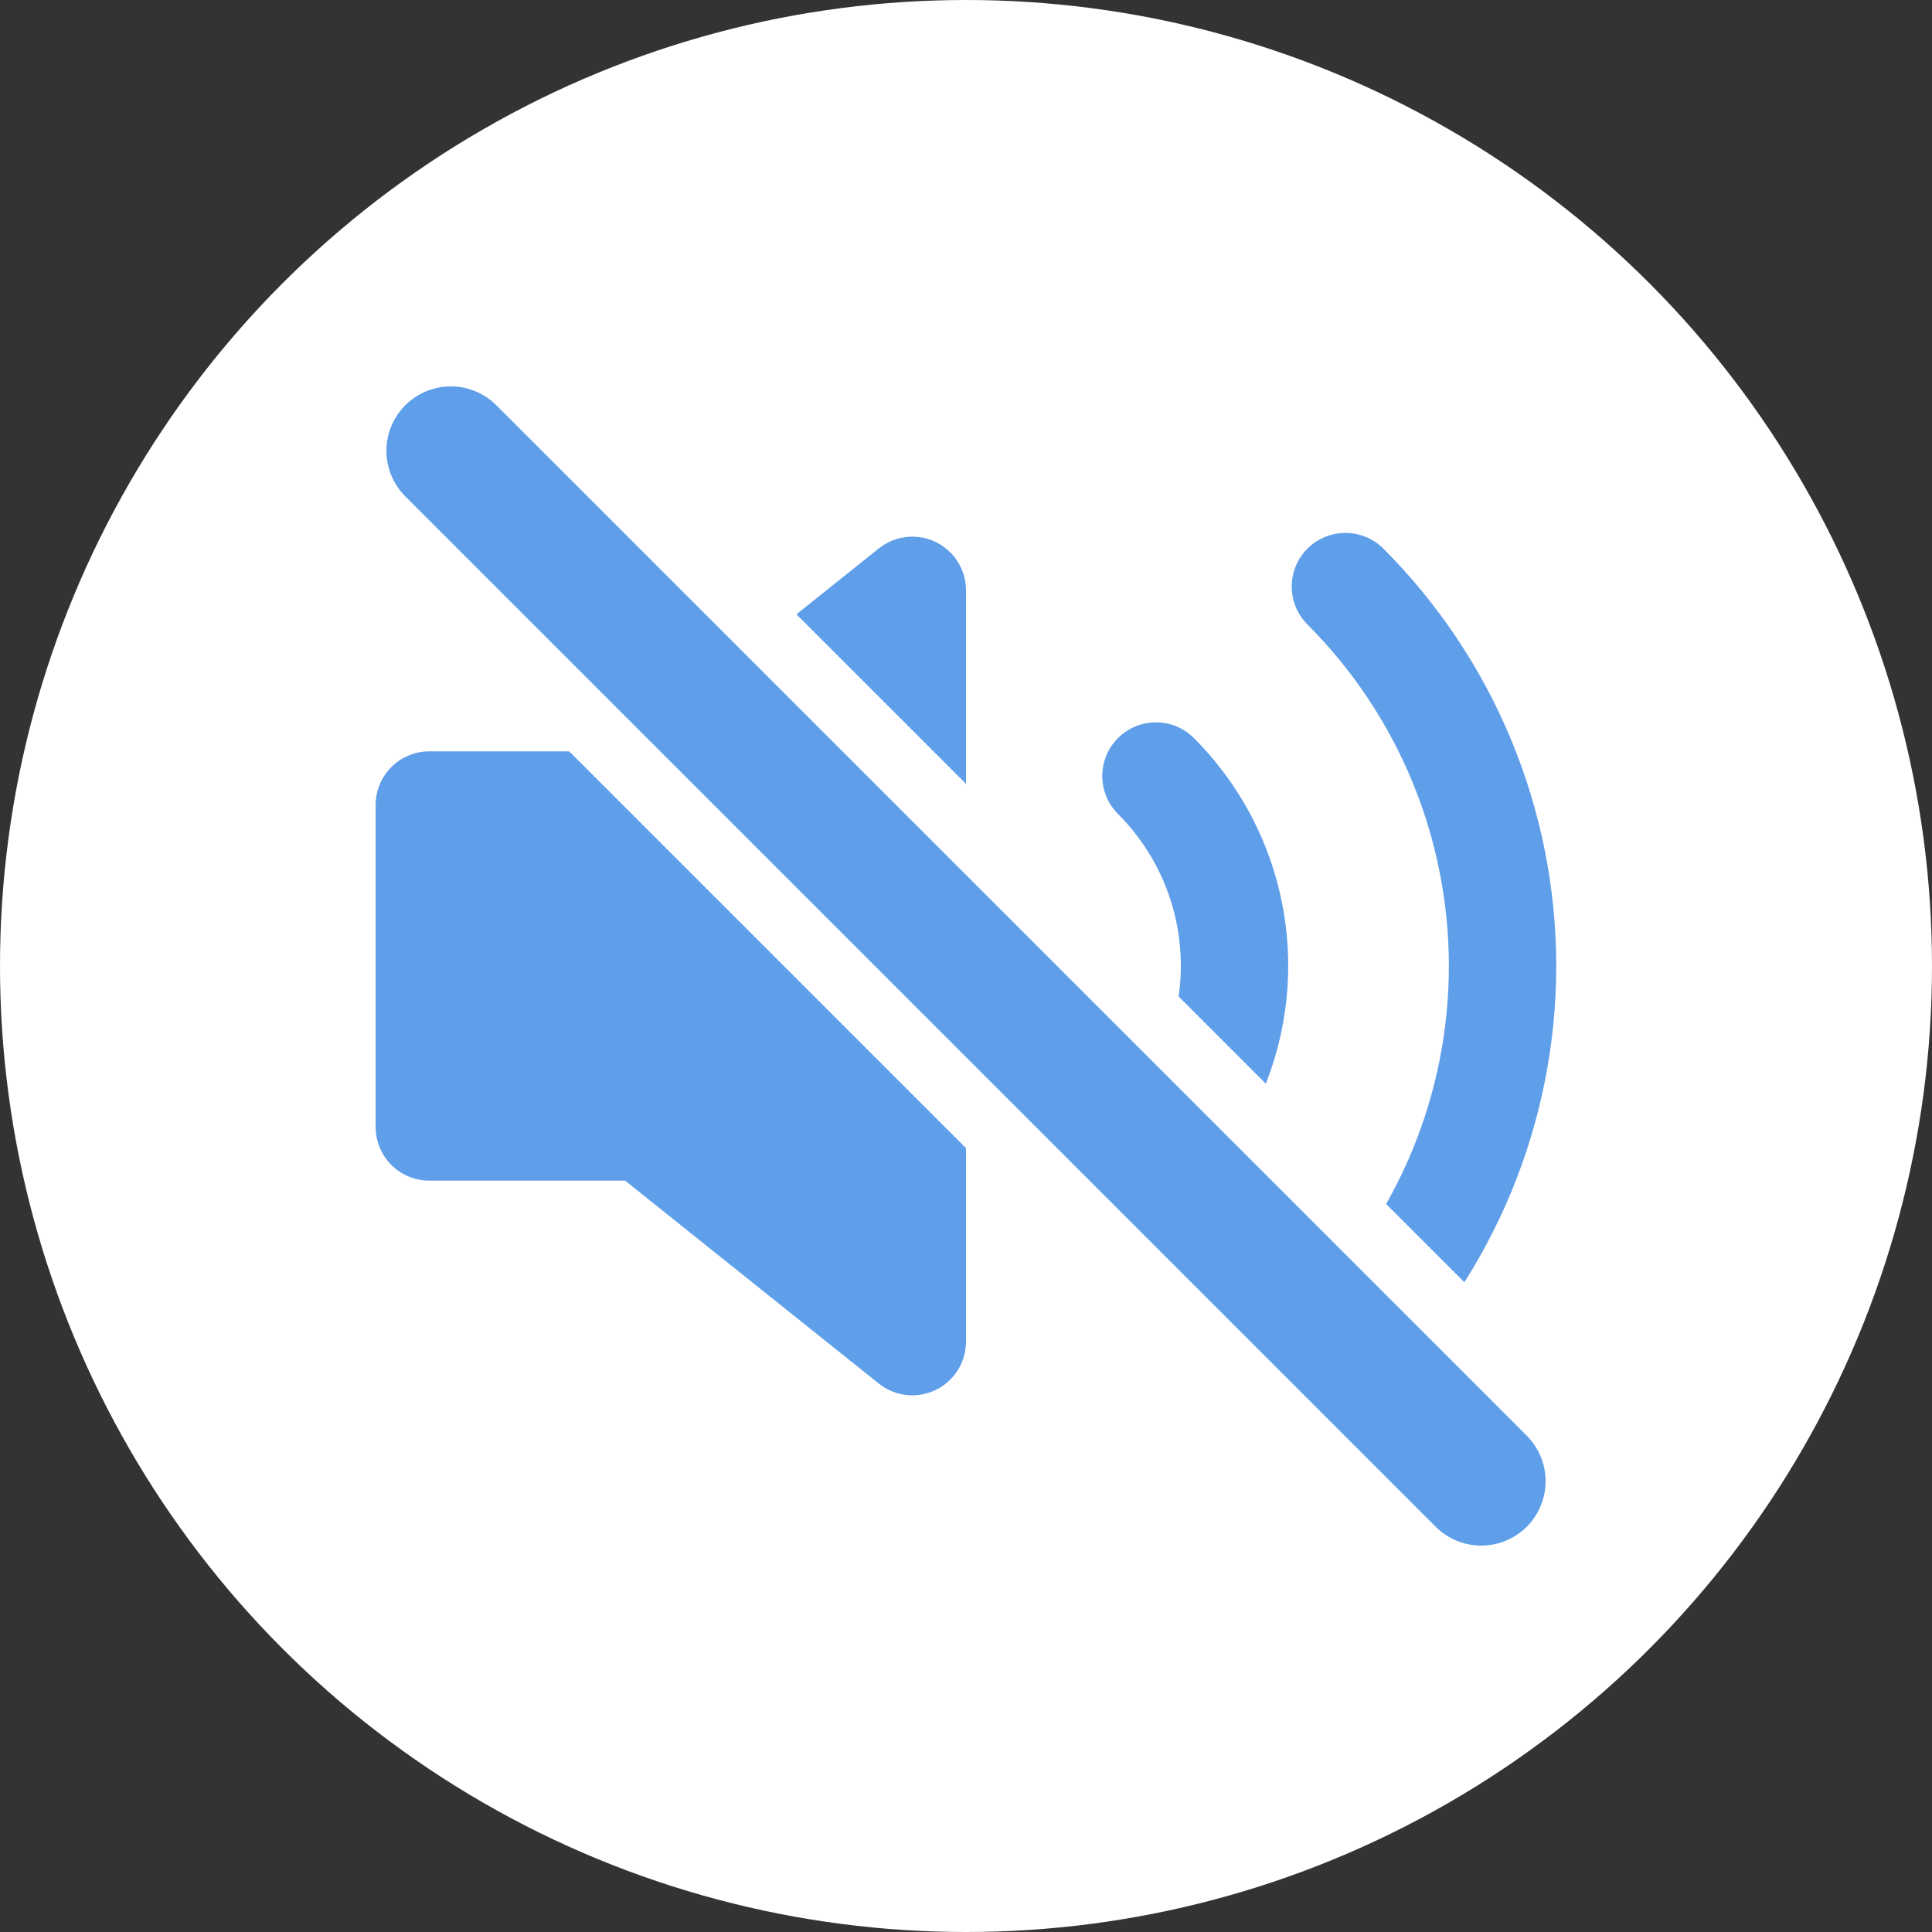 <svg width="30" height="30" viewBox="0 0 30 30" fill="none" xmlns="http://www.w3.org/2000/svg">
<rect x="0" y="0" width="30" height="30" fill="#333333" stroke="none"/>
<circle cx="15" cy="15" r="15" fill="white"/>
<path d="M21.481 8.519C21.155 8.194 20.628 8.194 20.302 8.519C19.977 8.844 19.977 9.372 20.302 9.697C21.708 11.104 22.498 13.011 22.498 15C22.498 16.989 21.708 18.896 20.302 20.302C19.977 20.628 19.977 21.155 20.302 21.481C20.628 21.806 21.155 21.806 21.481 21.481C23.199 19.762 24.165 17.431 24.165 15C24.165 12.569 23.199 10.238 21.481 8.519Z" fill="#5F9EE9"/>
<path d="M15 9.167C15 8.846 14.816 8.554 14.527 8.415C14.239 8.277 13.896 8.316 13.646 8.516L9.707 11.667H6.666C6.206 11.667 5.833 12.04 5.833 12.5V17.5C5.833 17.96 6.206 18.333 6.666 18.333H9.707L13.646 21.484C13.896 21.684 14.239 21.723 14.527 21.584C14.816 21.446 15 21.154 15 20.833V9.167Z" fill="#5F9EE9"/>
<path d="M18.539 11.461C18.214 11.135 17.686 11.135 17.36 11.461C17.035 11.786 17.035 12.314 17.36 12.639C17.985 13.264 18.336 14.112 18.336 14.996C18.336 15.88 17.985 16.727 17.36 17.352C17.035 17.678 17.035 18.206 17.36 18.531C17.686 18.856 18.214 18.856 18.539 18.531C19.476 17.593 20.003 16.322 20.003 14.996C20.003 13.67 19.476 12.398 18.539 11.461Z" fill="#5F9EE9"/>
<path d="M8 8L22 22" stroke="white" stroke-width="4" stroke-linecap="round"/>
<path d="M7 7L23 23" stroke="#5F9EE9" stroke-width="2" stroke-linecap="round"/>
</svg>
